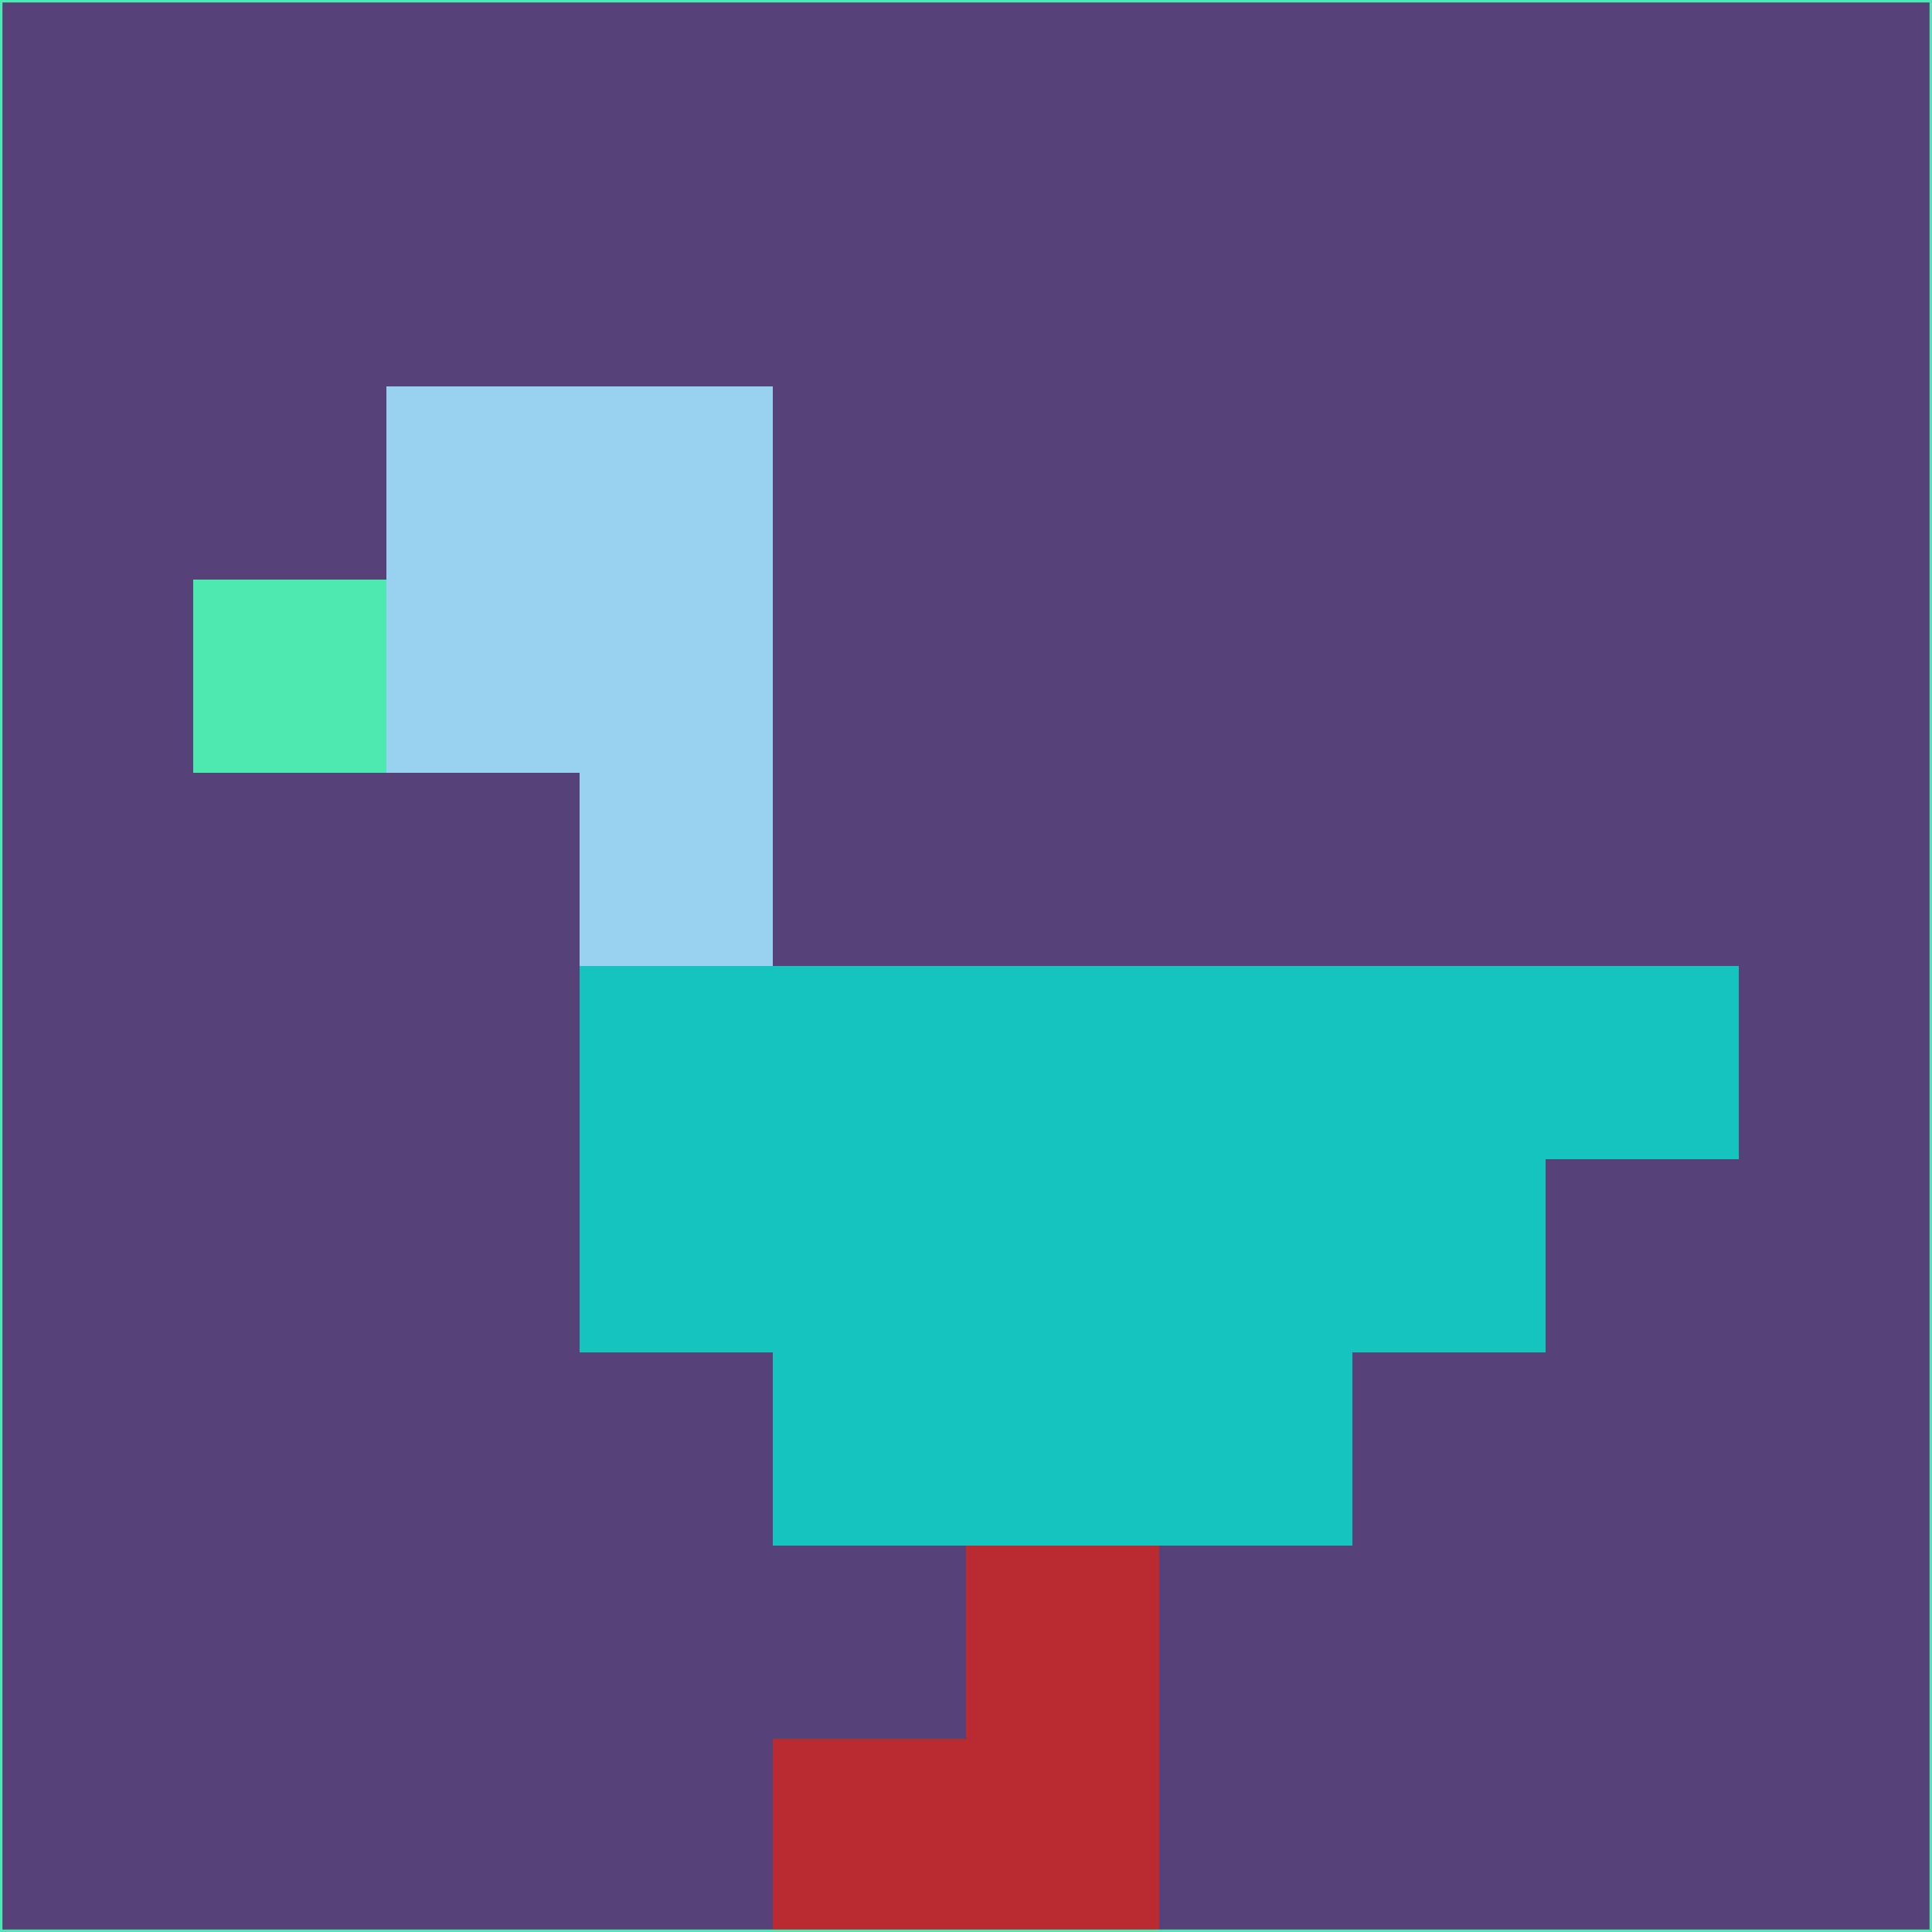 <svg xmlns="http://www.w3.org/2000/svg" version="1.1" width="785" height="785">
  <title>'goose-pfp-694263' by Dmitri Cherniak (Cyberpunk Edition)</title>
  <desc>
    seed=584700
    backgroundColor=#564279
    padding=20
    innerPadding=0
    timeout=500
    dimension=1
    border=false
    Save=function(){return n.handleSave()}
    frame=12

    Rendered at 2024-09-15T22:37:01.080Z
    Generated in 1ms
    Modified for Cyberpunk theme with new color scheme
  </desc>
  <defs/>
  <rect width="100%" height="100%" fill="#564279"/>
  <g>
    <g id="0-0">
      <rect x="0" y="0" height="785" width="785" fill="#564279"/>
      <g>
        <!-- Neon blue -->
        <rect id="0-0-2-2-2-2" x="157" y="157" width="157" height="157" fill="#99d1f1"/>
        <rect id="0-0-3-2-1-4" x="235.5" y="157" width="78.5" height="314" fill="#99d1f1"/>
        <!-- Electric purple -->
        <rect id="0-0-4-5-5-1" x="314" y="392.5" width="392.5" height="78.5" fill="#15c3bf"/>
        <rect id="0-0-3-5-5-2" x="235.5" y="392.5" width="392.5" height="157" fill="#15c3bf"/>
        <rect id="0-0-4-5-3-3" x="314" y="392.5" width="235.5" height="235.5" fill="#15c3bf"/>
        <!-- Neon pink -->
        <rect id="0-0-1-3-1-1" x="78.5" y="235.5" width="78.5" height="78.5" fill="#4de9b1"/>
        <!-- Cyber yellow -->
        <rect id="0-0-5-8-1-2" x="392.5" y="628" width="78.5" height="157" fill="#b92b31"/>
        <rect id="0-0-4-9-2-1" x="314" y="706.5" width="157" height="78.5" fill="#b92b31"/>
      </g>
      <rect x="0" y="0" stroke="#4de9b1" stroke-width="2" height="785" width="785" fill="none"/>
    </g>
  </g>
  <script xmlns=""/>
</svg>